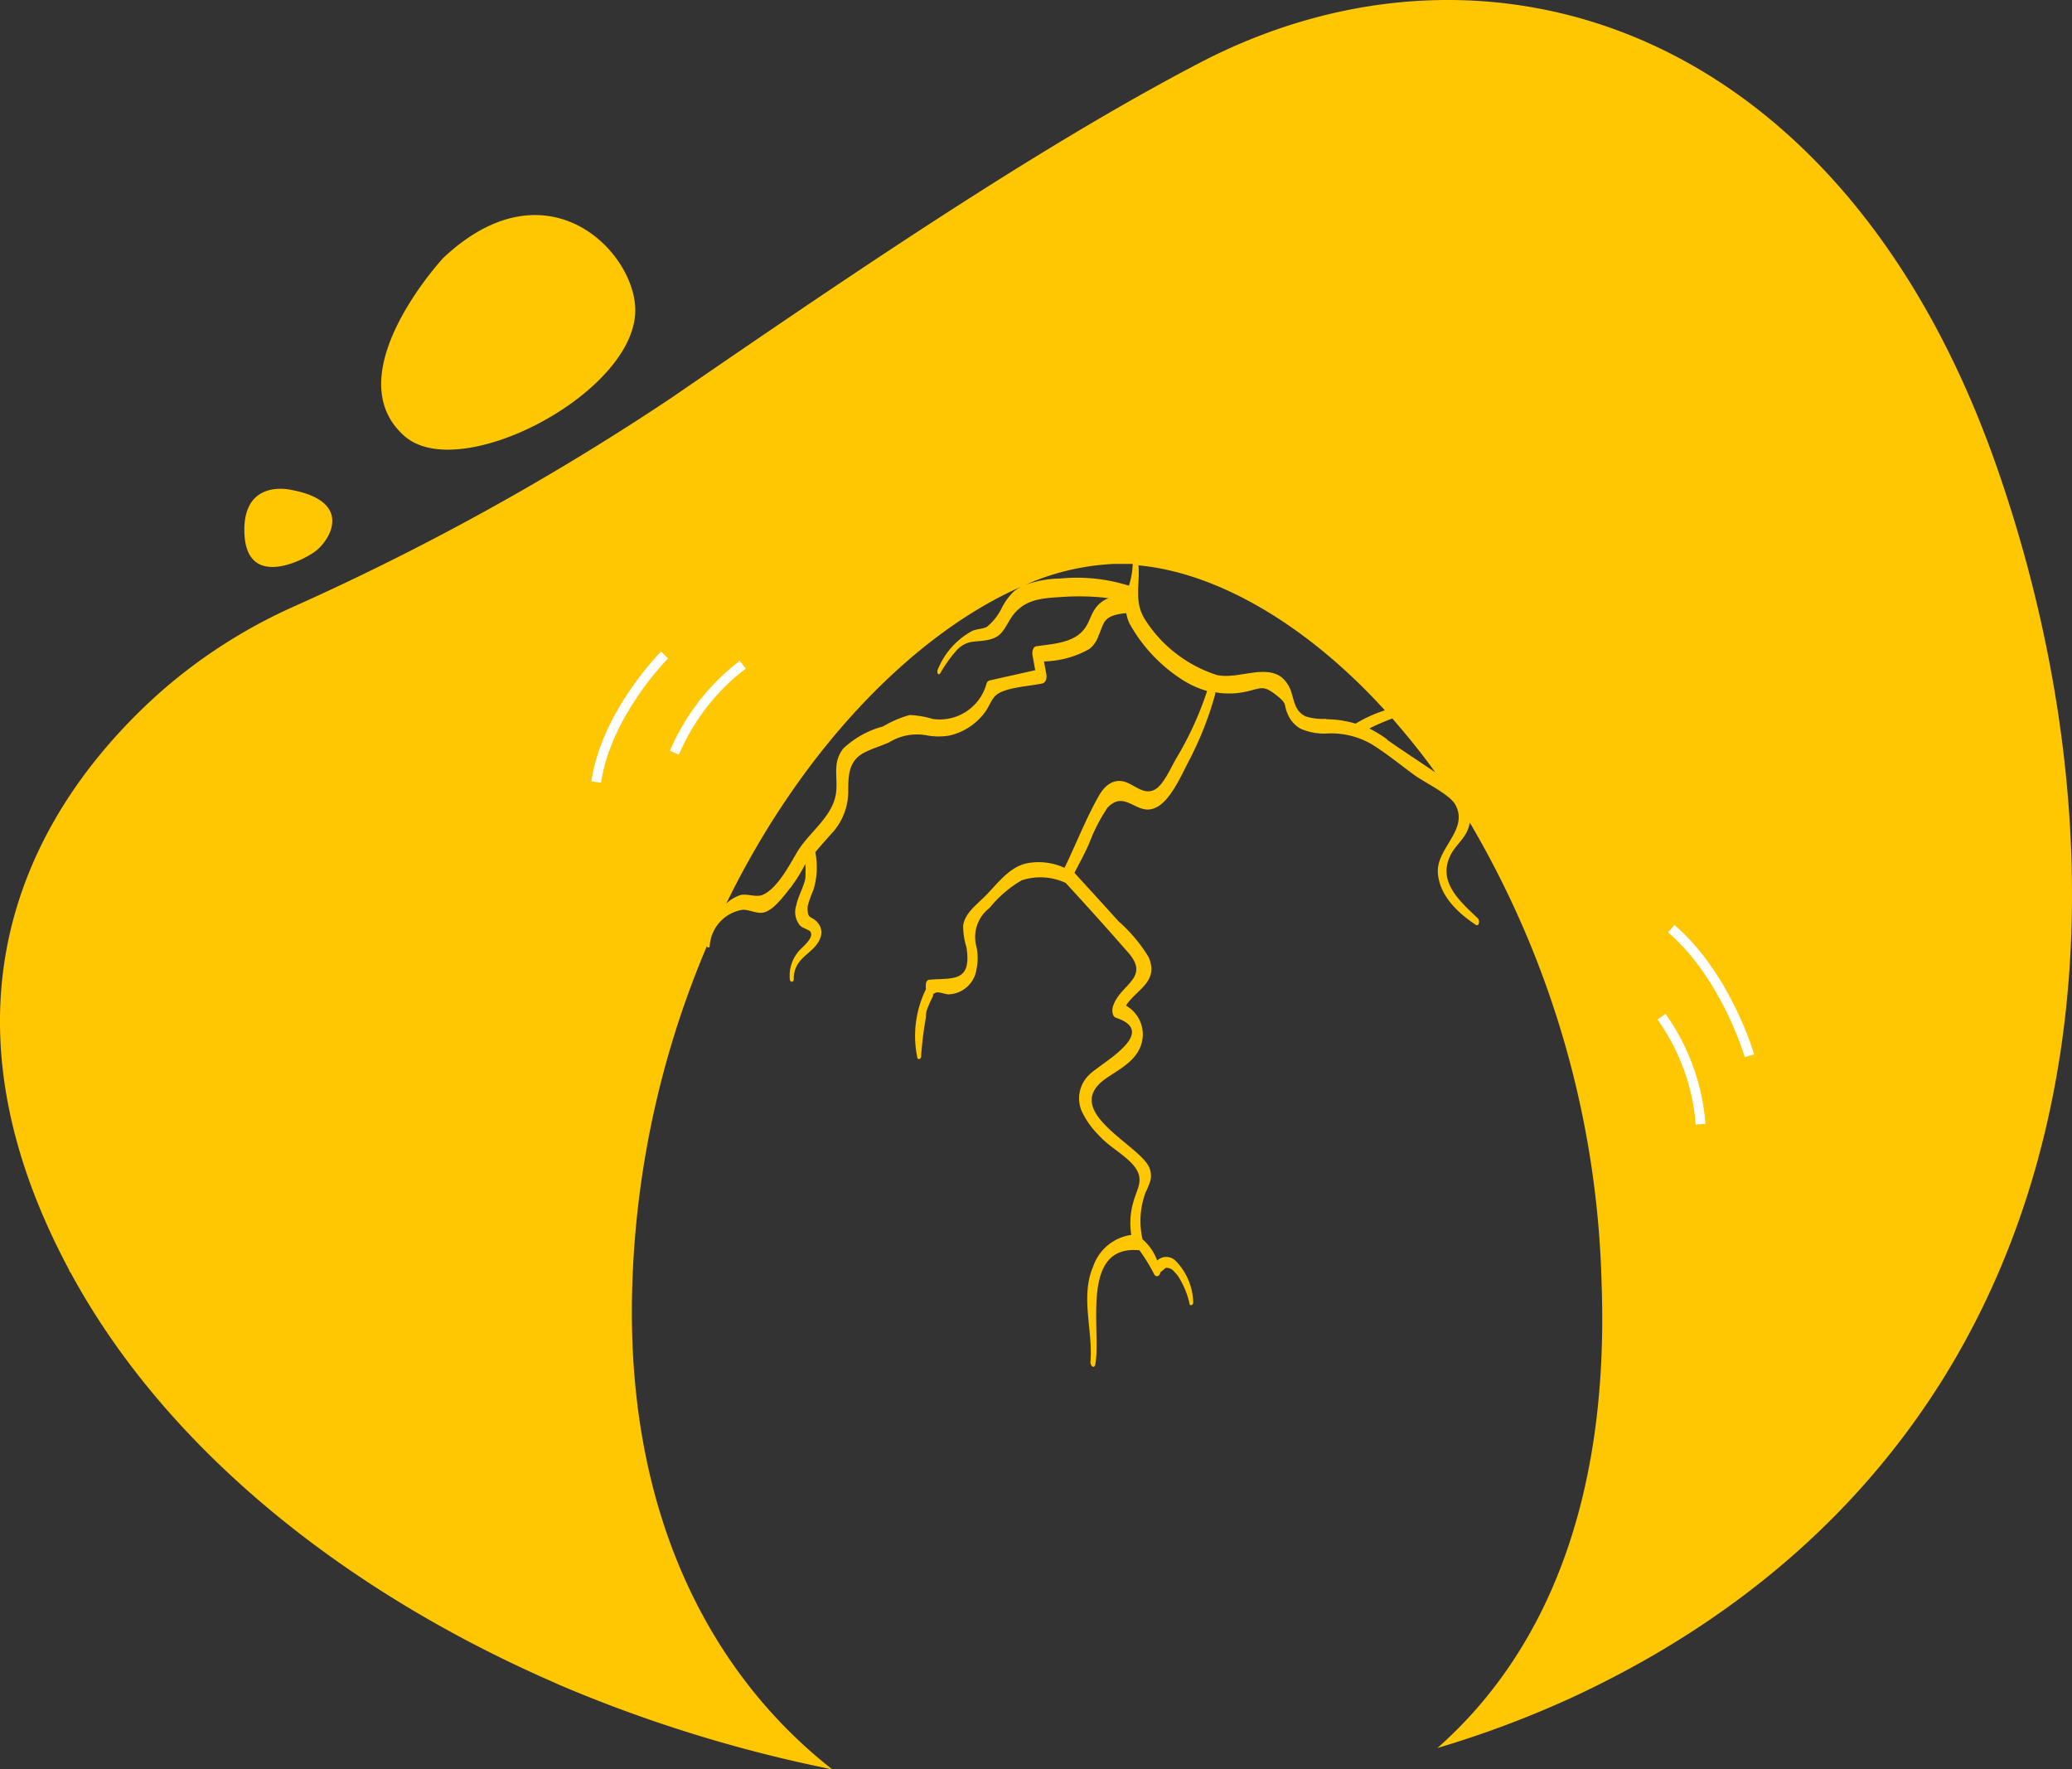 <svg width="212" height="181" viewBox="0 0 212 181" xmlns="http://www.w3.org/2000/svg">
    <rect x="0" y="0" width="212" height="181" fill="#333333" stroke="none"/>
    <g fill="none" fill-rule="evenodd">
        <path d="M-15-19h243v220H-15z"/>
        <path d="M32.16 56.474c1.586-1.113 4.113-5.165-2.38-6.363 0 0-4.952-1.213-4.775 4.38.176 5.592 5.568 3.095 7.155 1.983zM41.38 44.601c5.49 4.87 22.625-3.898 23.576-12.144.769-5.975-8.598-16.431-19.61-6.065 0 0-11.072 11.95-3.967 18.21zM204.227 47.544c-15.88-45.114-52.18-56.408-81.513-41.1-16.719 8.732-35.82 21.763-53.932 34.195a262.636 262.636 0 0 1-38.711 21.404 54.143 54.143 0 0 0-13.483 8.598C5.62 80.317-8.881 100.133 7.074 129.909c0 .12.135.255.195.36 9.693 17.854 27.805 32.428 49.438 41.849l.525.24A143.241 143.241 0 0 0 85.157 181c-12.165-9.511-21.409-25.987-20.435-50.282a96.219 96.219 0 0 1 7.61-33.94c0 .164.255.24.285 0a4 4 0 0 1 3.386-3.715c.764 0 1.498.48 2.232.255 1.019-.3 2.068-1.813 2.727-2.607a16.895 16.895 0 0 0 1.438-2.336c.03.499.03.999 0 1.498-.21.958-.734 1.797-.929 2.74-.24.71-.093 1.494.39 2.068.24.27.943.419 1.078.659.36.704-1.018 1.632-1.333 2.112a3.804 3.804 0 0 0-.794 2.696c0 .374.42.374.404 0 0-2.367 2.188-2.532 2.757-4.314.15-.48.048-1.003-.27-1.393-.614-.824-1.153-.255-1.063-1.752.152-.564.347-1.115.584-1.648a7.892 7.892 0 0 0 .195-3.864c.51-.615 1.048-1.214 1.588-1.828a6.32 6.32 0 0 0 1.782-4.314c0-1.602 0-3.1 1.499-3.969.854-.464 1.797-.734 2.681-1.123a5.44 5.44 0 0 1 4-.69 6.758 6.758 0 0 0 2.128 0 6.217 6.217 0 0 0 3.67-2.38c.45-.585.66-1.379 1.213-1.813.944-.749 3.491-.884 4.645-1.138.404-.09.494-.57.434-.929-.06-.36-.165-.884-.24-1.333a9.814 9.814 0 0 0 4.645-1.273c.436-.348.76-.817.928-1.348.435-.929.435-1.603 1.349-2.007a4.84 4.84 0 0 1 1.498-.3c.06.375.176.739.344 1.079a16.103 16.103 0 0 0 5.424 5.751 9.529 9.529 0 0 0 2.501 1.124 33.952 33.952 0 0 1-3.146 6.875c-.509.853-1.288 2.696-2.172 3.19-1.183.689-2.217-.614-3.296-.824-1.078-.21-1.902.48-2.472 1.498-1.333 2.351-2.322 4.928-3.505 7.354a6.323 6.323 0 0 0-3.865-.464c-1.813.39-2.997 2.097-4.24 3.34-.854.869-2.068 1.737-2.262 2.996-.01.756.1 1.51.33 2.231.599 3.7-1.499 3.13-3.79 3.34-.21 0-.346.255-.36.45-.015.195 0 .36 0 .54a10.812 10.812 0 0 0-.884 6.919c0 .345.434.225.404-.09a.135.135 0 0 0 0-.105c.098-1.305.263-2.605.494-3.894 0-.21 0-.524.135-.839.17-.445.365-.88.585-1.303a.839.839 0 0 0 0-.18c.088-.077.19-.137.3-.18.314-.104.943.18 1.303.18a2.996 2.996 0 0 0 2.846-2.576 5.556 5.556 0 0 0 0-2.277 3.744 3.744 0 0 1 1.348-3.999 11.76 11.76 0 0 1 3.281-2.816 6.128 6.128 0 0 1 4.495.27 346.482 346.482 0 0 1 6.322 7.04c2.457 2.71-.794 3.295-1.498 5.632-.09.329-.09.988.33 1.123 4.493 1.498-1.619 4.673-2.727 5.811a3.34 3.34 0 0 0-.824 3.655 8.553 8.553 0 0 0 1.812 2.576c1.019 1.139 2.502 1.888 3.476 2.996 1.288 1.498.374 2.411 0 3.924a7.697 7.697 0 0 0-.18 3.25 4.824 4.824 0 0 0-3.895 3.22c-1.348 3.101 0 6.561-.285 9.797 0 .404.42.734.51.194.614-3.46-1.588-12.087 4.344-11.653.05.009.1.009.15 0 .563.768 1.064 1.58 1.498 2.427.18.404.614.254.644-.15l.555-.464c.345-.03.68.124.884.404.25.237.458.516.614.824.428.742.741 1.545.929 2.381 0 .345.42.225.39-.09a6.305 6.305 0 0 0-1.829-4.268 1.349 1.349 0 0 0-1.857 0 5.212 5.212 0 0 0-1.498-2.172 8.356 8.356 0 0 1 .314-4.808c.214-.411.384-.843.51-1.288a2.157 2.157 0 0 0-.42-1.723c-1.678-2.291-8.659-5.572-4.075-8.687 1.379-.944 3.071-1.782 3.566-3.52a3.385 3.385 0 0 0-1.588-3.88c1.049-1.662 3.4-2.426 2.322-4.942a15.548 15.548 0 0 0-3.101-3.7c-1.498-1.662-2.996-3.295-4.495-4.943.51-.988 1.034-1.947 1.499-2.995a17.883 17.883 0 0 1 1.872-3.655c1.828-1.947 2.996.884 4.9 0 1.497-.614 2.68-3.355 3.37-4.673a34.536 34.536 0 0 0 2.771-6.995.51.51 0 0 0 0-.15 8.121 8.121 0 0 0 3.176-.075c1.499-.33 1.693-.689 2.997.315 1.303 1.004.764.959 1.228 1.977a3.1 3.1 0 0 0 1.303 1.498c.89.392 1.862.562 2.832.494a8.241 8.241 0 0 1 4.494 1.124c1.498.928 2.892 2.082 4.315 3.115 1.034.764 3.55 1.947 4.18 2.996 1.498 2.576-1.933 4.493-1.753 7.024.15 2.337 2.067 4.12 3.88 5.318.345.224.42-.45.225-.644-1.768-1.708-4.24-3.73-2.772-6.56.45-.87 1.274-1.499 1.678-2.412a3.58 3.58 0 0 0 .255-.84 97.688 97.688 0 0 1 13.483 47.092c.854 23.366-6.427 38.42-16.794 47.571a103.608 103.608 0 0 0 13.678-5.122c17.648-8.163 30.112-19.697 38.352-33.117 16.749-27.35 15.775-62.684 5.123-93.03zm-88.719 12.372a17.681 17.681 0 0 0-7.04-.734c-1.2.016-2.39.228-3.521.63l-.225.104c-.362.15-.7.352-1.004.6a6.29 6.29 0 0 0-1.228 1.692 5.737 5.737 0 0 1-1.498 1.902c-.375.225-1.034.225-1.498.42a7.834 7.834 0 0 0-3.551 3.984c-.09.18 0 .659.255.374a13.63 13.63 0 0 1 1.767-2.456c1.08-1.034 1.888-.704 3.132-.974 1.243-.27 1.498-.839 2.097-1.827 1.213-2.202 2.996-2.427 5.258-2.547a25.024 25.024 0 0 1 4.974.105 2.906 2.906 0 0 0-1.333 1.019c-.51.689-.63 1.498-1.169 2.157-1.063 1.393-3.16 1.498-4.824 1.737-.434 0-.524.63-.45.959l.27 1.498-4.599 1.033a.464.464 0 0 0-.39.36 4.959 4.959 0 0 1-5.497 3.594 9.8 9.8 0 0 0-2.352-.404c-.958.264-1.875.657-2.727 1.168a9.439 9.439 0 0 0-4.09 2.277c-1.123 1.498-.524 2.8-.719 4.493-.315 2.472-2.757 4.03-3.985 6.082-.749 1.273-2.052 3.774-3.55 4.388-.66.255-1.499-.135-2.203 0a3.715 3.715 0 0 0-1.498.884c7.88-16.162 19.52-27.83 30.412-32.518l.225-.105a25.322 25.322 0 0 1 9.108-2.127h1.843a8.386 8.386 0 0 1-.39 2.232zm20.195 13.615a5.799 5.799 0 0 1-2.097-.24c-1.109-.524-1.154-1.497-1.498-2.53a3.205 3.205 0 0 0-1.004-1.498c-1.768-1.289-4.494.254-6.592-.21a13.663 13.663 0 0 1-7.31-5.602c-1.23-1.827-.54-3.73-.72-5.617 7.925.734 17.079 5.902 25.214 14.829a14.039 14.039 0 0 0-2.997 1.363 10.699 10.699 0 0 0-2.996-.45v-.045zm6.202 2.082a14.098 14.098 0 0 0-1.797-1.093 21.845 21.845 0 0 1 2.352-1.019c1.498 1.723 2.996 3.55 4.39 5.512-1.619-1.123-3.417-2.261-4.945-3.355v-.045z" fill="#FFC602" fill-rule="nonzero"/>
        <path d="M76 68c-3.04 2.294-5.454 5.399-7 9M68 67s-5.956 5.937-7 13M174 115c-.3-3.94-1.68-7.734-4-11M179 108s-2.356-8.15-8-13" stroke="#FFF"/>
    </g>
</svg>
